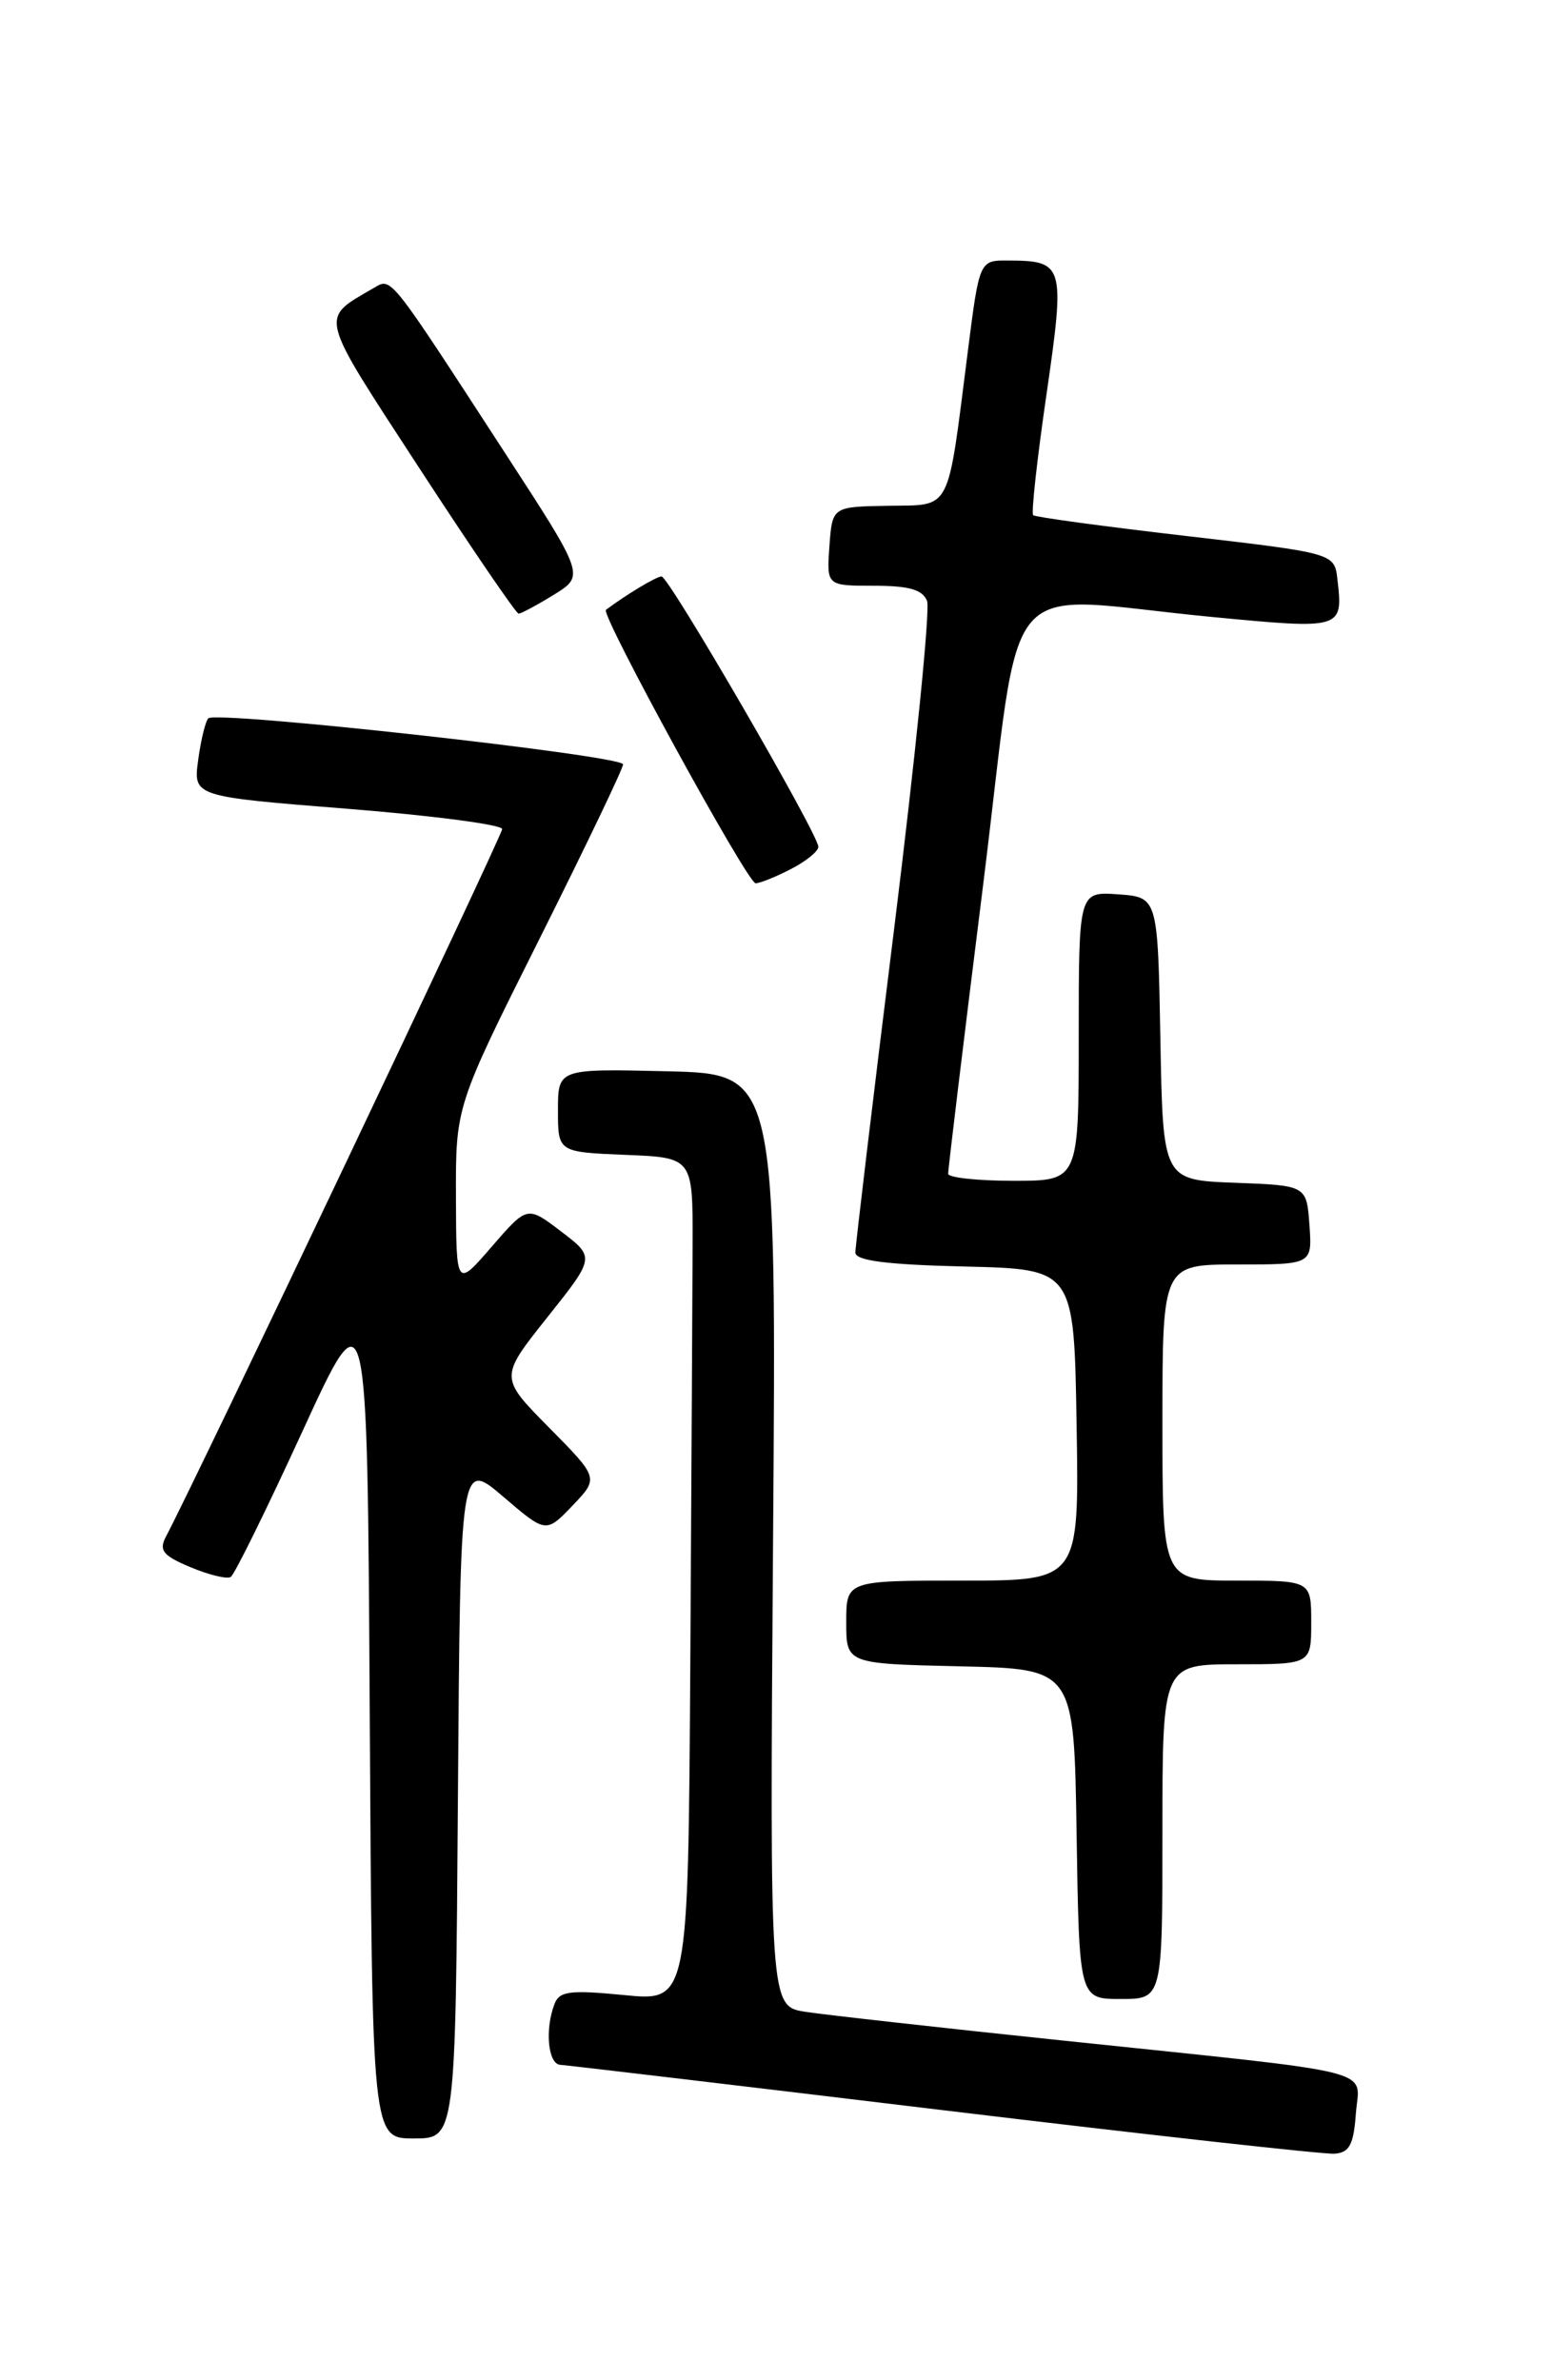 <?xml version="1.0" encoding="UTF-8" standalone="no"?>
<!DOCTYPE svg PUBLIC "-//W3C//DTD SVG 1.1//EN" "http://www.w3.org/Graphics/SVG/1.1/DTD/svg11.dtd" >
<svg xmlns="http://www.w3.org/2000/svg" xmlns:xlink="http://www.w3.org/1999/xlink" version="1.1" viewBox="0 0 167 256">
 <g >
 <path fill="currentColor"
d=" M 145.80 227.35 C 146.16 222.38 149.12 223.12 114.50 219.49 C 101.30 218.11 88.76 216.71 86.63 216.38 C 82.77 215.79 82.77 215.79 83.13 165.64 C 83.50 115.50 83.50 115.50 71.75 115.22 C 60.00 114.94 60.00 114.94 60.00 119.42 C 60.00 123.91 60.00 123.91 67.25 124.21 C 74.50 124.50 74.50 124.50 74.48 133.75 C 74.46 138.84 74.35 159.26 74.23 179.13 C 74.00 215.26 74.00 215.26 67.13 214.58 C 61.29 214.01 60.16 214.15 59.63 215.53 C 58.57 218.28 58.93 222.00 60.25 222.08 C 60.94 222.12 79.50 224.32 101.50 226.97 C 123.50 229.62 142.40 231.72 143.50 231.64 C 145.10 231.53 145.56 230.67 145.80 227.35 Z  M 49.24 193.52 C 49.50 157.03 49.50 157.03 54.11 160.97 C 58.71 164.91 58.71 164.91 61.56 161.94 C 64.40 158.97 64.40 158.97 59.06 153.56 C 53.71 148.15 53.71 148.15 58.85 141.69 C 63.99 135.23 63.99 135.23 60.34 132.45 C 56.70 129.67 56.70 129.67 52.88 134.08 C 49.06 138.50 49.06 138.50 49.03 128.74 C 49.00 118.98 49.00 118.98 58.00 101.00 C 62.95 91.11 67.00 82.66 67.00 82.21 C 67.00 81.26 23.26 76.41 22.40 77.26 C 22.09 77.58 21.60 79.60 21.31 81.75 C 20.78 85.67 20.78 85.67 37.39 86.99 C 46.53 87.72 54.00 88.70 54.00 89.17 C 54.00 89.87 21.14 159.04 17.84 165.28 C 17.06 166.75 17.52 167.32 20.49 168.56 C 22.47 169.39 24.41 169.86 24.81 169.61 C 25.21 169.37 28.68 162.32 32.52 153.95 C 39.50 138.74 39.50 138.74 39.76 184.37 C 40.02 230.00 40.02 230.00 44.50 230.00 C 48.98 230.00 48.98 230.00 49.24 193.52 Z  M 125.00 197.00 C 125.00 179.00 125.00 179.00 133.00 179.00 C 141.00 179.00 141.00 179.00 141.00 174.50 C 141.00 170.00 141.00 170.00 133.00 170.00 C 125.00 170.00 125.00 170.00 125.00 153.00 C 125.00 136.00 125.00 136.00 133.06 136.00 C 141.11 136.00 141.11 136.00 140.81 131.75 C 140.50 127.50 140.50 127.50 132.78 127.21 C 125.05 126.92 125.05 126.92 124.78 111.71 C 124.50 96.50 124.50 96.50 120.25 96.19 C 116.00 95.89 116.00 95.89 116.00 111.44 C 116.00 127.00 116.00 127.00 109.00 127.00 C 105.15 127.00 101.98 126.66 101.96 126.25 C 101.94 125.84 103.63 111.89 105.71 95.25 C 110.05 60.48 106.94 64.12 130.36 66.36 C 144.36 67.70 144.44 67.68 143.82 62.33 C 143.50 59.50 143.50 59.50 127.50 57.64 C 118.70 56.62 111.32 55.62 111.10 55.41 C 110.88 55.20 111.52 49.37 112.53 42.44 C 114.55 28.46 114.44 28.05 108.41 28.02 C 105.32 28.00 105.32 28.00 104.07 37.82 C 101.83 55.38 102.41 54.28 95.48 54.40 C 89.50 54.50 89.50 54.50 89.19 58.75 C 88.89 63.00 88.89 63.00 93.97 63.00 C 97.77 63.00 99.22 63.42 99.69 64.64 C 100.04 65.54 98.44 81.41 96.15 99.89 C 93.85 118.38 91.98 134.05 91.98 134.72 C 92.00 135.59 95.34 136.02 103.75 136.22 C 115.50 136.50 115.50 136.50 115.77 153.25 C 116.05 170.00 116.05 170.00 103.52 170.00 C 91.00 170.00 91.00 170.00 91.00 174.47 C 91.00 178.94 91.00 178.94 103.25 179.22 C 115.50 179.50 115.50 179.50 115.77 197.25 C 116.05 215.00 116.05 215.00 120.52 215.00 C 125.00 215.00 125.00 215.00 125.00 197.00 Z  M 85.05 93.47 C 86.67 92.64 88.00 91.56 88.00 91.08 C 88.00 89.73 71.93 62.00 71.14 62.00 C 70.59 62.00 67.36 63.94 65.16 65.59 C 64.54 66.05 80.39 95.00 81.25 95.00 C 81.72 95.00 83.43 94.31 85.05 93.47 Z  M 59.57 63.96 C 62.88 61.91 62.88 61.91 54.30 48.71 C 41.69 29.30 42.13 29.85 40.18 30.98 C 34.35 34.39 34.12 33.50 45.11 50.38 C 50.71 58.97 55.50 66.00 55.77 66.00 C 56.04 66.00 57.75 65.08 59.57 63.96 Z "/>
</g>
</svg>